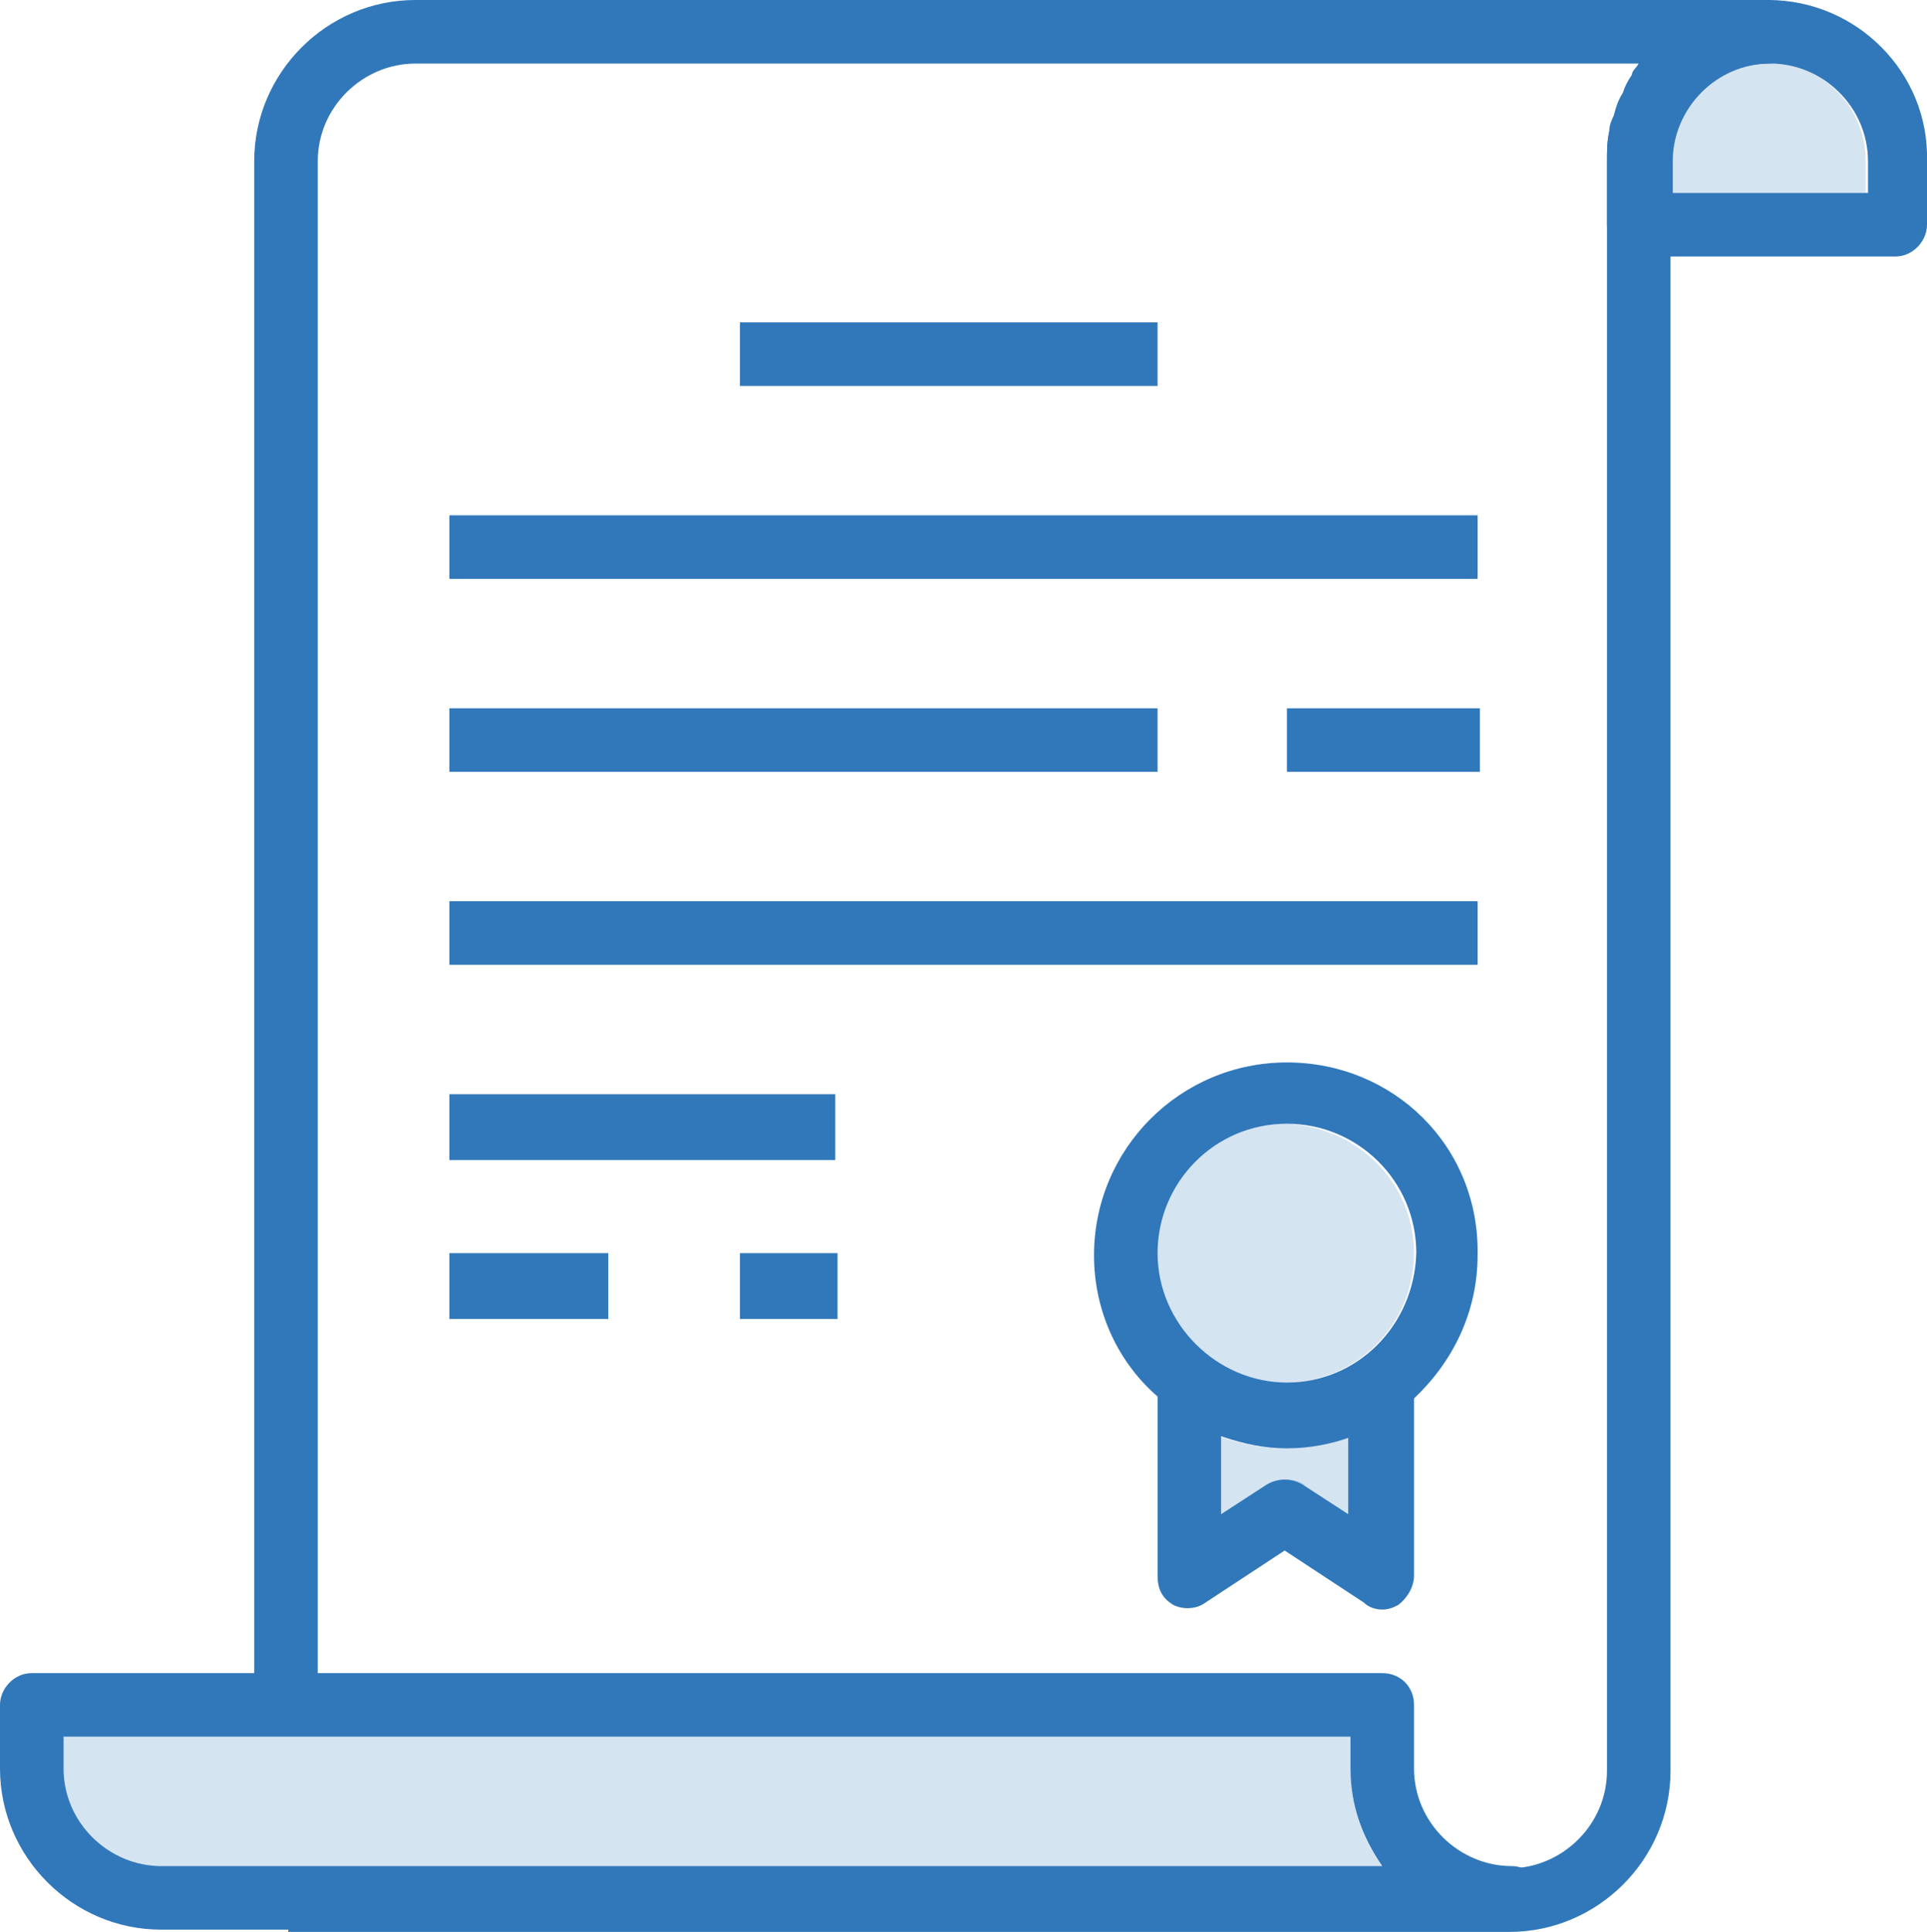 <?xml version="1.0" encoding="utf-8"?>
<!-- Generator: Adobe Illustrator 19.2.0, SVG Export Plug-In . SVG Version: 6.00 Build 0)  -->
<svg version="1.1" id="Capa_1" xmlns="http://www.w3.org/2000/svg" xmlns:xlink="http://www.w3.org/1999/xlink" x="0px" y="0px"
	 viewBox="0 0 84.9 85.1" style="enable-background:new 0 0 84.9 85.1;" xml:space="preserve">
<style type="text/css">
	.st0{fill:#3178BA;}
	.st1{opacity:0.2;fill:#3178BA;enable-background:new    ;}
</style>
<g>
	<path class="st0" d="M56.7,46.8c-4.7,0-8.5,3.8-8.5,8.5c0,2.5,1.1,4.8,2.9,6.3c0.8,0.7,1.7,1.3,2.8,1.7c0.9,0.3,1.8,0.5,2.8,0.5
		s2-0.2,2.8-0.5c1.1-0.4,2-1,2.8-1.7c1.7-1.6,2.8-3.8,2.8-6.3C65.2,50.5,61.4,46.8,56.7,46.8z M56.7,60.9c-3.1,0-5.7-2.6-5.7-5.7
		s2.5-5.7,5.7-5.7c3.1,0,5.7,2.5,5.7,5.7C62.3,58.4,59.8,60.9,56.7,60.9z"/>
	<path class="st0" d="M62.3,60.9v8.5c0,0.5-0.3,1-0.7,1.3c-0.2,0.1-0.4,0.2-0.7,0.2s-0.6-0.1-0.8-0.3l-3.5-2.3l-3.5,2.3
		c-0.4,0.3-1,0.3-1.4,0.1C51.2,70.4,51,70,51,69.4v-8.5h2.8v5.8l2-1.3c0.5-0.3,1.1-0.3,1.6,0l2,1.3v-5.8L62.3,60.9L62.3,60.9z"/>
	<rect x="32.6" y="14.2" class="st0" width="18.4" height="2.8"/>
	<rect x="19.8" y="22.7" class="st0" width="45.3" height="2.8"/>
	<rect x="19.8" y="31.2" class="st0" width="31.2" height="2.8"/>
	<rect x="56.7" y="31.2" class="st0" width="8.5" height="2.8"/>
	<rect x="19.8" y="39.7" class="st0" width="45.3" height="2.8"/>
	<rect x="19.8" y="48.2" class="st0" width="17" height="2.9"/>
	<rect x="19.8" y="55.2" class="st0" width="7" height="2.9"/>
	<rect x="32.6" y="55.2" class="st0" width="4.3" height="2.9"/>
	<path class="st0" d="M77.9,0c-2.3,0-4.3,1.1-5.7,2.8c-0.1,0.2-0.3,0.3-0.3,0.5c-0.2,0.3-0.3,0.5-0.4,0.8c-0.2,0.3-0.3,0.6-0.4,1
		C71,5.3,71,5.6,70.9,5.8c-0.1,0.4-0.1,0.8-0.1,1.3v2.8c0,0.8,0.6,1.4,1.4,1.4h11.3c0.8,0,1.4-0.7,1.4-1.4V7.1C85,3.2,81.8,0,77.9,0
		z M82.2,8.5h-8.5V7.1c0-2.3,1.9-4.3,4.3-4.3c2.3,0,4.3,1.9,4.3,4.3v1.4H82.2z"/>
	<path class="st0" d="M79.3,1.4c0,0.8-0.6,1.4-1.4,1.4c-2.3,0-4.3,1.9-4.3,4.3V78c0,3.9-3.2,7.1-7.1,7.1H12.7v-2.8h53.8
		c2.3,0,4.3-1.9,4.3-4.3V7.1c0-0.4,0-0.8,0.1-1.3c0-0.3,0.1-0.5,0.2-0.7c0.1-0.3,0.2-0.7,0.4-1c0.1-0.3,0.2-0.5,0.4-0.8
		C72,3.1,72.1,3,72.2,2.8H18.3C16,2.8,14,4.7,14,7.1v68h-2.8v-68c0-3.9,3.2-7.1,7.1-7.1h59.5C78.7,0,79.3,0.6,79.3,1.4z"/>
	<path class="st0" d="M66.6,82.2c-2.3,0-4.3-1.9-4.3-4.3v-2.8c0-0.8-0.6-1.4-1.4-1.4H1.4c-0.8,0-1.4,0.7-1.4,1.4v2.8
		C0,81.8,3.2,85,7.1,85h59.5c0.8,0,1.4-0.7,1.4-1.4S67.4,82.2,66.6,82.2z M7.1,82.2c-2.3,0-4.3-1.9-4.3-4.3v-1.4h56.7v1.4
		c0,1.6,0.5,3,1.4,4.3L7.1,82.2L7.1,82.2z"/>
	<path class="st1" d="M60.9,82.2H7c-2.3,0-4.3-1.9-4.3-4.3v-1.4h56.8v1.4C59.5,79.5,60,81,60.9,82.2z"/>
	<path class="st1" d="M57.5,65.4c-0.5-0.3-1.1-0.3-1.6,0l-2,1.3L57.5,65.4z"/>
	<path class="st1" d="M62.3,55.2c0,3.1-2.5,5.7-5.7,5.7c-3.1,0-5.7-2.6-5.7-5.7s2.5-5.7,5.7-5.7C59.8,49.6,62.3,52.1,62.3,55.2z"/>
</g>
<path class="st1" d="M82.2,7.1v1.4h-8.5V7.1c0-2.3,1.9-4.3,4.3-4.3C80.3,2.8,82.2,4.7,82.2,7.1z"/>
<path class="st1" d="M53.8,66.8v-3.5c0.9,0.3,1.8,0.5,2.8,0.5s2-0.2,2.8-0.5v3.5l-2-1.3L53.8,66.8z"/>
</svg>
